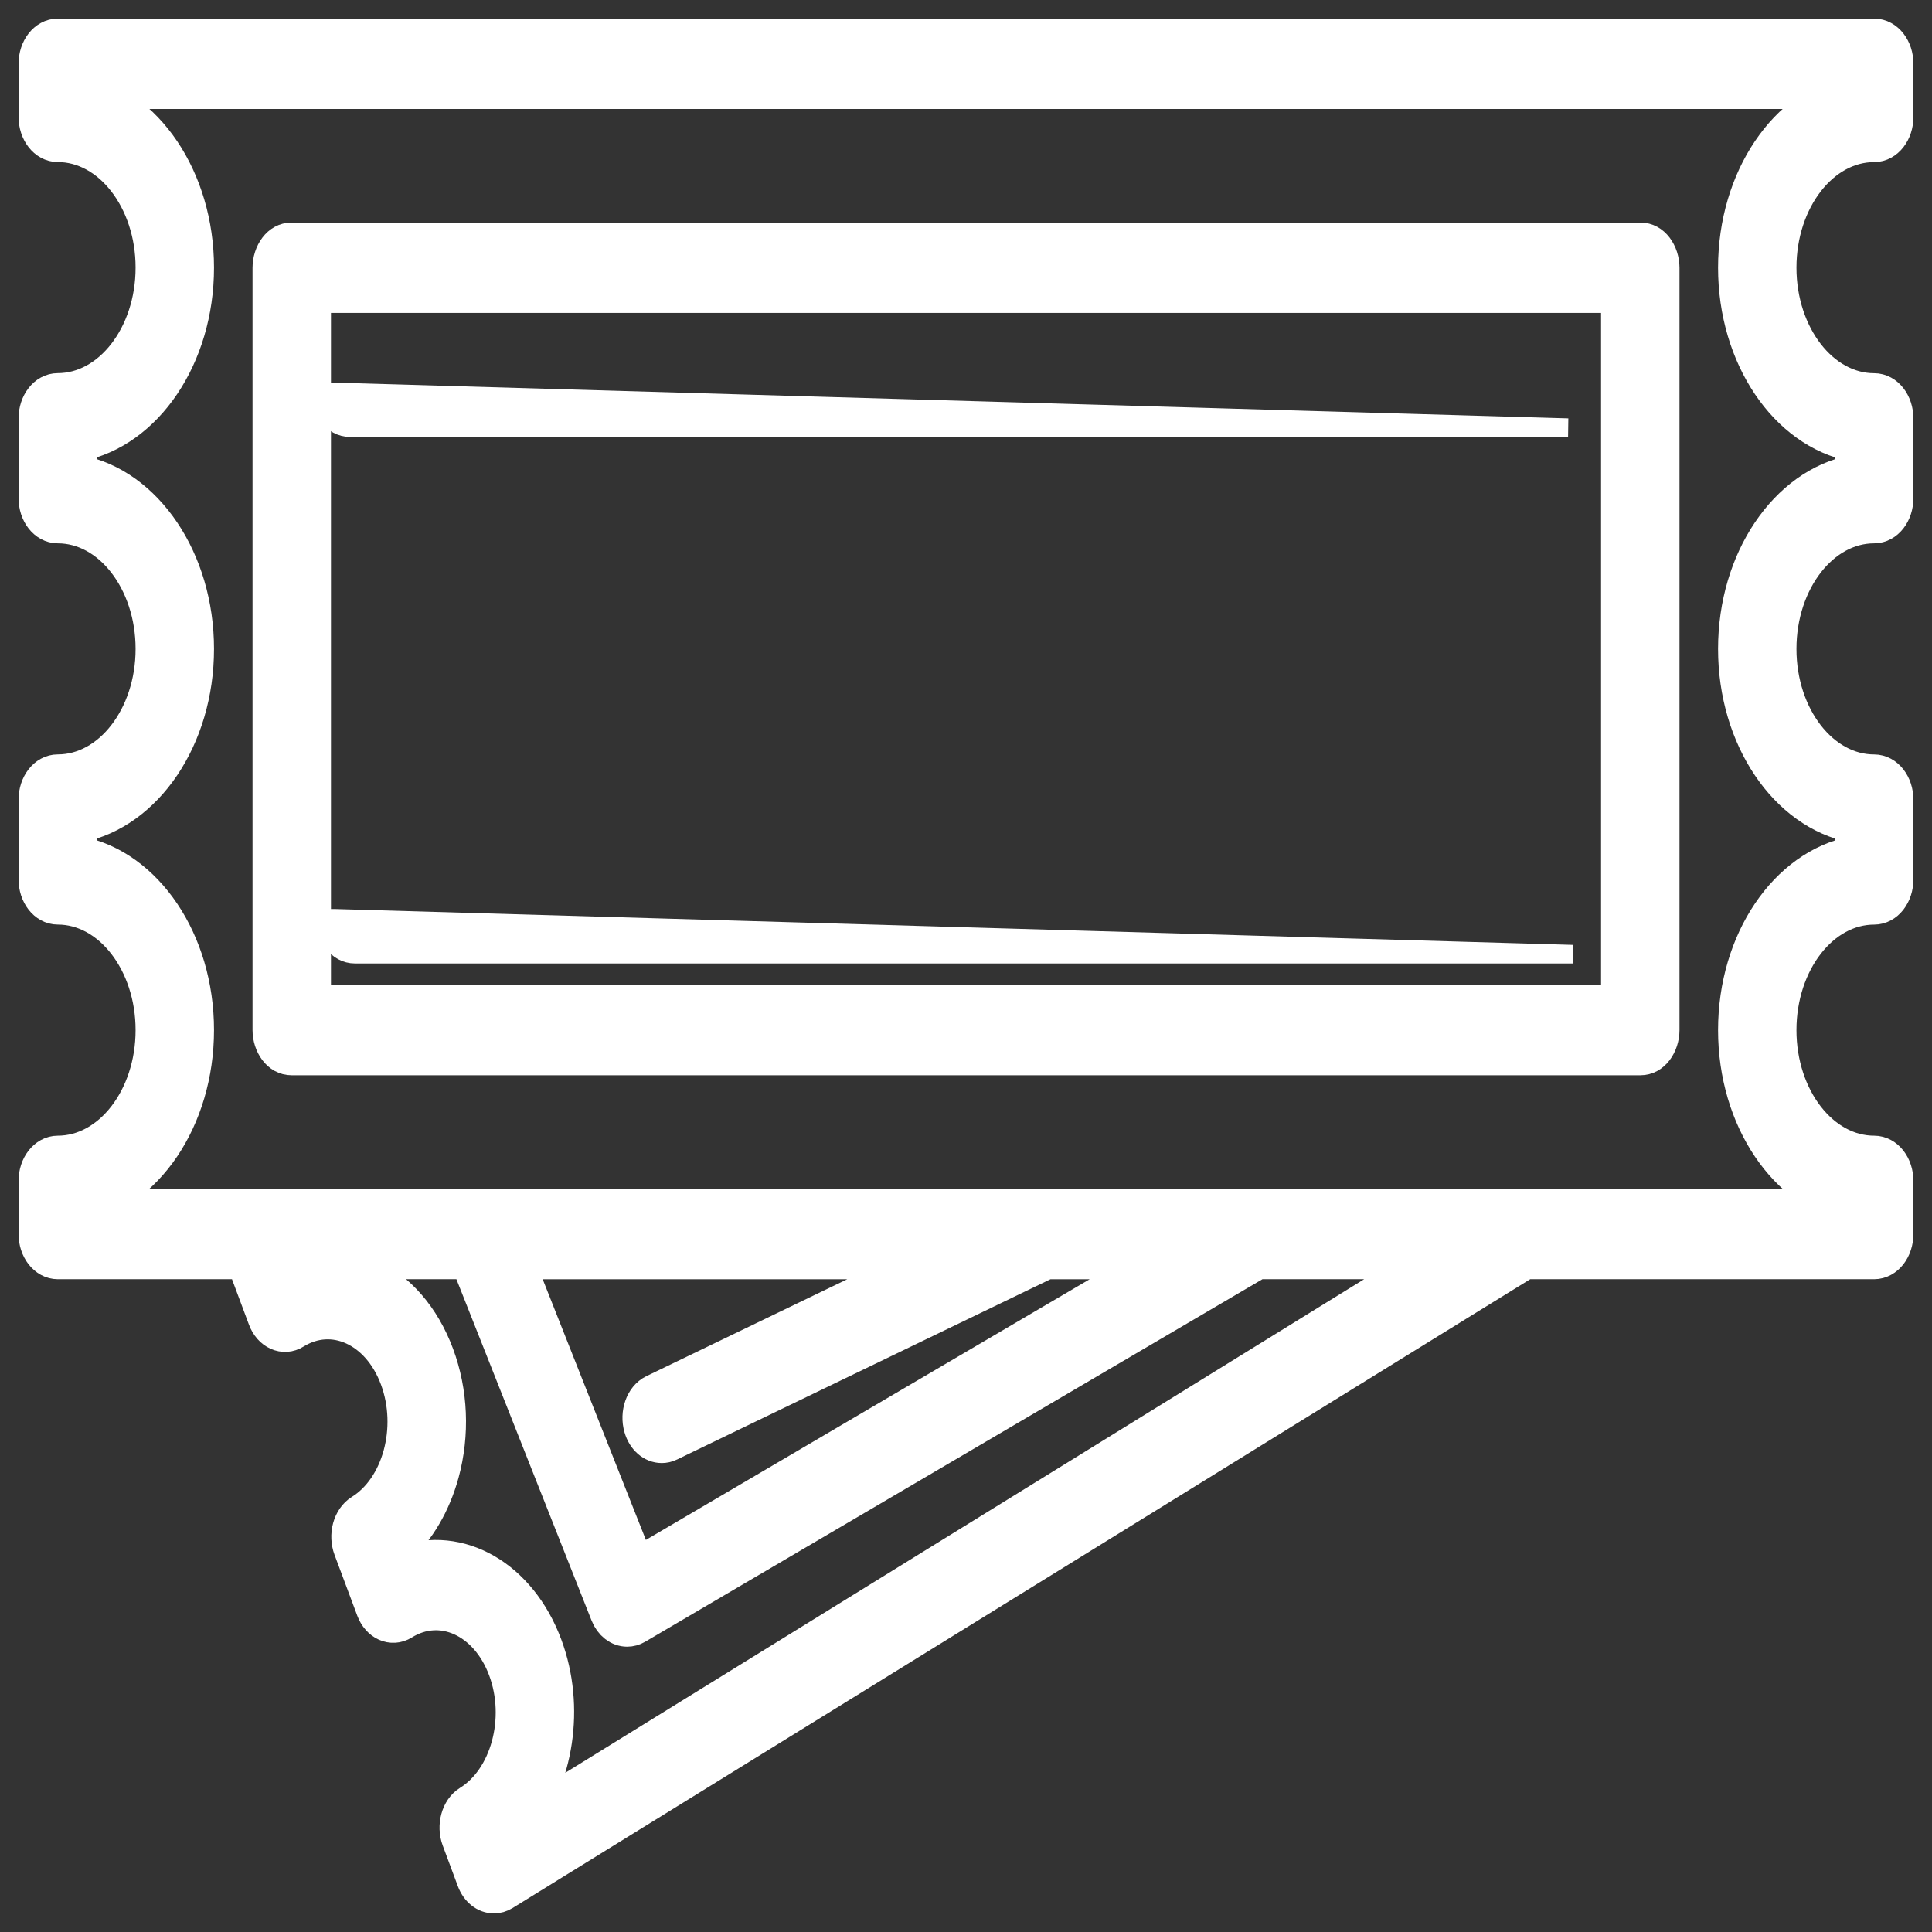 <svg width="52" height="52" viewBox="0 0 52 52" fill="none" xmlns="http://www.w3.org/2000/svg">
<rect x="0" y="0" width="52" height="52" fill="#333333" stroke="none"/>
<g id="Group">
<g id="Vector">
<mask id="path-1-outside-1_452_3589" maskUnits="userSpaceOnUse" x="0" y="0" width="52" height="52" fill="black">
<rect fill="white" width="52" height="52"/>
<path d="M50.444 3.863C50.751 3.863 51 3.542 51 3.147V1.716C51 1.32 50.751 1 50.444 1H1.556C1.249 1 1 1.32 1 1.716V3.146C1 3.541 1.249 3.862 1.556 3.862C2.986 3.863 4.149 5.362 4.149 7.203C4.149 9.044 2.986 10.542 1.556 10.543C1.249 10.543 1 10.864 1 11.26V13.409C1 13.804 1.249 14.124 1.556 14.124C2.986 14.124 4.149 15.623 4.149 17.466C4.149 19.306 2.986 20.805 1.556 20.805C1.249 20.804 1 21.125 1 21.52V23.669C1 24.064 1.249 24.385 1.556 24.385C2.986 24.386 4.149 25.884 4.149 27.726C4.149 29.567 2.986 31.066 1.556 31.067C1.249 31.067 1 31.387 1 31.782V33.214C1 33.61 1.249 33.93 1.556 33.93H6.591L7.17 35.481C7.304 35.839 7.64 35.987 7.911 35.816C8.959 35.167 10.221 35.74 10.722 37.091C11.225 38.442 10.782 40.066 9.732 40.715C9.6 40.798 9.498 40.945 9.449 41.123C9.4 41.302 9.408 41.501 9.472 41.672L10.084 43.31C10.217 43.668 10.552 43.816 10.824 43.646C11.871 42.997 13.134 43.57 13.635 44.921C14.137 46.269 13.694 47.896 12.645 48.545C12.37 48.715 12.252 49.143 12.385 49.5L12.792 50.593C12.887 50.849 13.087 51 13.293 51C13.374 51 13.455 50.977 13.533 50.93L41.044 33.93H48.127H50.443C50.75 33.93 50.999 33.61 50.999 33.214V31.782C50.999 31.387 50.75 31.067 50.443 31.067C49.014 31.067 47.852 29.569 47.852 27.726C47.852 25.884 49.014 24.386 50.443 24.386C50.75 24.386 50.999 24.066 50.999 23.671V21.522C50.999 21.126 50.75 20.806 50.443 20.806C49.014 20.806 47.852 19.308 47.852 17.466C47.852 15.623 49.014 14.124 50.443 14.124C50.75 14.124 50.999 13.804 50.999 13.409V11.261C50.999 10.865 50.75 10.545 50.443 10.545C49.014 10.545 47.852 9.046 47.852 7.203C47.853 5.362 49.015 3.863 50.444 3.863ZM13.963 49.076C14.934 47.868 15.253 45.952 14.639 44.303C13.953 42.461 12.343 41.565 10.865 42.102L10.694 41.642C11.23 41.15 11.635 40.458 11.859 39.644C12.144 38.598 12.096 37.471 11.724 36.473C11.352 35.474 10.701 34.721 9.89 34.353C9.255 34.063 8.582 34.04 7.952 34.272L7.824 33.929H8.593H12.624L16.386 43.431C16.484 43.678 16.678 43.821 16.881 43.821C16.957 43.821 17.038 43.8 17.111 43.757L33.845 33.929H38.478L13.963 49.076ZM17.289 38.413C17.372 38.701 17.584 38.878 17.809 38.878C17.875 38.878 17.939 38.865 18.004 38.833L28.159 33.931H31.167L17.134 42.174L13.871 33.931H24.991L17.613 37.491C17.327 37.63 17.181 38.042 17.289 38.413ZM49.889 11.924V12.746C48.11 13.093 46.742 15.078 46.742 17.466C46.742 19.854 48.11 21.838 49.889 22.183V23.007C48.11 23.354 46.742 25.337 46.742 27.725C46.742 30.113 48.11 32.097 49.889 32.442V32.497H48.129H8.593H2.111V32.442C3.892 32.094 5.26 30.11 5.26 27.724C5.26 25.337 3.892 23.352 2.111 23.006V22.181C3.892 21.835 5.26 19.852 5.26 17.466C5.26 15.078 3.892 13.091 2.111 12.746V11.922C3.892 11.574 5.26 9.591 5.26 7.205C5.26 4.818 3.892 2.832 2.111 2.486V2.433H49.889V2.487C48.11 2.834 46.742 4.817 46.742 7.205C46.742 9.593 48.111 11.577 49.889 11.924Z"/>
</mask>
<path d="M50.444 3.863C50.751 3.863 51 3.542 51 3.147V1.716C51 1.32 50.751 1 50.444 1H1.556C1.249 1 1 1.32 1 1.716V3.146C1 3.541 1.249 3.862 1.556 3.862C2.986 3.863 4.149 5.362 4.149 7.203C4.149 9.044 2.986 10.542 1.556 10.543C1.249 10.543 1 10.864 1 11.26V13.409C1 13.804 1.249 14.124 1.556 14.124C2.986 14.124 4.149 15.623 4.149 17.466C4.149 19.306 2.986 20.805 1.556 20.805C1.249 20.804 1 21.125 1 21.52V23.669C1 24.064 1.249 24.385 1.556 24.385C2.986 24.386 4.149 25.884 4.149 27.726C4.149 29.567 2.986 31.066 1.556 31.067C1.249 31.067 1 31.387 1 31.782V33.214C1 33.61 1.249 33.93 1.556 33.93H6.591L7.17 35.481C7.304 35.839 7.64 35.987 7.911 35.816C8.959 35.167 10.221 35.74 10.722 37.091C11.225 38.442 10.782 40.066 9.732 40.715C9.6 40.798 9.498 40.945 9.449 41.123C9.4 41.302 9.408 41.501 9.472 41.672L10.084 43.31C10.217 43.668 10.552 43.816 10.824 43.646C11.871 42.997 13.134 43.57 13.635 44.921C14.137 46.269 13.694 47.896 12.645 48.545C12.37 48.715 12.252 49.143 12.385 49.5L12.792 50.593C12.887 50.849 13.087 51 13.293 51C13.374 51 13.455 50.977 13.533 50.93L41.044 33.93H48.127H50.443C50.75 33.93 50.999 33.61 50.999 33.214V31.782C50.999 31.387 50.75 31.067 50.443 31.067C49.014 31.067 47.852 29.569 47.852 27.726C47.852 25.884 49.014 24.386 50.443 24.386C50.75 24.386 50.999 24.066 50.999 23.671V21.522C50.999 21.126 50.75 20.806 50.443 20.806C49.014 20.806 47.852 19.308 47.852 17.466C47.852 15.623 49.014 14.124 50.443 14.124C50.75 14.124 50.999 13.804 50.999 13.409V11.261C50.999 10.865 50.75 10.545 50.443 10.545C49.014 10.545 47.852 9.046 47.852 7.203C47.853 5.362 49.015 3.863 50.444 3.863ZM13.963 49.076C14.934 47.868 15.253 45.952 14.639 44.303C13.953 42.461 12.343 41.565 10.865 42.102L10.694 41.642C11.23 41.15 11.635 40.458 11.859 39.644C12.144 38.598 12.096 37.471 11.724 36.473C11.352 35.474 10.701 34.721 9.89 34.353C9.255 34.063 8.582 34.04 7.952 34.272L7.824 33.929H8.593H12.624L16.386 43.431C16.484 43.678 16.678 43.821 16.881 43.821C16.957 43.821 17.038 43.8 17.111 43.757L33.845 33.929H38.478L13.963 49.076ZM17.289 38.413C17.372 38.701 17.584 38.878 17.809 38.878C17.875 38.878 17.939 38.865 18.004 38.833L28.159 33.931H31.167L17.134 42.174L13.871 33.931H24.991L17.613 37.491C17.327 37.63 17.181 38.042 17.289 38.413ZM49.889 11.924V12.746C48.11 13.093 46.742 15.078 46.742 17.466C46.742 19.854 48.11 21.838 49.889 22.183V23.007C48.11 23.354 46.742 25.337 46.742 27.725C46.742 30.113 48.11 32.097 49.889 32.442V32.497H48.129H8.593H2.111V32.442C3.892 32.094 5.26 30.11 5.26 27.724C5.26 25.337 3.892 23.352 2.111 23.006V22.181C3.892 21.835 5.26 19.852 5.26 17.466C5.26 15.078 3.892 13.091 2.111 12.746V11.922C3.892 11.574 5.26 9.591 5.26 7.205C5.26 4.818 3.892 2.832 2.111 2.486V2.433H49.889V2.487C48.11 2.834 46.742 4.817 46.742 7.205C46.742 9.593 48.111 11.577 49.889 11.924Z" fill="white"/>
<path d="M50.444 3.863C50.751 3.863 51 3.542 51 3.147V1.716C51 1.32 50.751 1 50.444 1H1.556C1.249 1 1 1.32 1 1.716V3.146C1 3.541 1.249 3.862 1.556 3.862C2.986 3.863 4.149 5.362 4.149 7.203C4.149 9.044 2.986 10.542 1.556 10.543C1.249 10.543 1 10.864 1 11.26V13.409C1 13.804 1.249 14.124 1.556 14.124C2.986 14.124 4.149 15.623 4.149 17.466C4.149 19.306 2.986 20.805 1.556 20.805C1.249 20.804 1 21.125 1 21.52V23.669C1 24.064 1.249 24.385 1.556 24.385C2.986 24.386 4.149 25.884 4.149 27.726C4.149 29.567 2.986 31.066 1.556 31.067C1.249 31.067 1 31.387 1 31.782V33.214C1 33.61 1.249 33.93 1.556 33.93H6.591L7.17 35.481C7.304 35.839 7.64 35.987 7.911 35.816C8.959 35.167 10.221 35.74 10.722 37.091C11.225 38.442 10.782 40.066 9.732 40.715C9.6 40.798 9.498 40.945 9.449 41.123C9.4 41.302 9.408 41.501 9.472 41.672L10.084 43.31C10.217 43.668 10.552 43.816 10.824 43.646C11.871 42.997 13.134 43.57 13.635 44.921C14.137 46.269 13.694 47.896 12.645 48.545C12.37 48.715 12.252 49.143 12.385 49.5L12.792 50.593C12.887 50.849 13.087 51 13.293 51C13.374 51 13.455 50.977 13.533 50.93L41.044 33.93H48.127H50.443C50.75 33.93 50.999 33.61 50.999 33.214V31.782C50.999 31.387 50.75 31.067 50.443 31.067C49.014 31.067 47.852 29.569 47.852 27.726C47.852 25.884 49.014 24.386 50.443 24.386C50.75 24.386 50.999 24.066 50.999 23.671V21.522C50.999 21.126 50.75 20.806 50.443 20.806C49.014 20.806 47.852 19.308 47.852 17.466C47.852 15.623 49.014 14.124 50.443 14.124C50.75 14.124 50.999 13.804 50.999 13.409V11.261C50.999 10.865 50.75 10.545 50.443 10.545C49.014 10.545 47.852 9.046 47.852 7.203C47.853 5.362 49.015 3.863 50.444 3.863ZM13.963 49.076C14.934 47.868 15.253 45.952 14.639 44.303C13.953 42.461 12.343 41.565 10.865 42.102L10.694 41.642C11.23 41.15 11.635 40.458 11.859 39.644C12.144 38.598 12.096 37.471 11.724 36.473C11.352 35.474 10.701 34.721 9.89 34.353C9.255 34.063 8.582 34.04 7.952 34.272L7.824 33.929H8.593H12.624L16.386 43.431C16.484 43.678 16.678 43.821 16.881 43.821C16.957 43.821 17.038 43.8 17.111 43.757L33.845 33.929H38.478L13.963 49.076ZM17.289 38.413C17.372 38.701 17.584 38.878 17.809 38.878C17.875 38.878 17.939 38.865 18.004 38.833L28.159 33.931H31.167L17.134 42.174L13.871 33.931H24.991L17.613 37.491C17.327 37.63 17.181 38.042 17.289 38.413ZM49.889 11.924V12.746C48.11 13.093 46.742 15.078 46.742 17.466C46.742 19.854 48.11 21.838 49.889 22.183V23.007C48.11 23.354 46.742 25.337 46.742 27.725C46.742 30.113 48.11 32.097 49.889 32.442V32.497H48.129H8.593H2.111V32.442C3.892 32.094 5.26 30.11 5.26 27.724C5.26 25.337 3.892 23.352 2.111 23.006V22.181C3.892 21.835 5.26 19.852 5.26 17.466C5.26 15.078 3.892 13.091 2.111 12.746V11.922C3.892 11.574 5.26 9.591 5.26 7.205C5.26 4.818 3.892 2.832 2.111 2.486V2.433H49.889V2.487C48.11 2.834 46.742 4.817 46.742 7.205C46.742 9.593 48.111 11.577 49.889 11.924Z" stroke="white" mask="url(#path-1-outside-1_452_3589)"/>
</g>
<path id="Vector_2" d="M44.954 7.206V7.206C44.954 6.735 44.648 6.24 44.149 6.24H7.852C7.352 6.24 7.047 6.735 7.047 7.206V27.725C7.047 28.196 7.352 28.691 7.852 28.691H44.149C44.648 28.691 44.954 28.196 44.954 27.725V7.206ZM43.343 26.759H8.658V8.172H43.343V26.759Z" fill="white" stroke="white" stroke-width="0.5"/>
<path id="Vector_3" d="M9.427 11.511H42.205L8.871 10.545L8.621 10.545C8.621 10.545 8.621 10.545 8.621 10.545C8.621 10.545 8.621 10.545 8.621 10.545C8.621 11.015 8.927 11.511 9.427 11.511Z" fill="white" stroke="white" stroke-width="0.5"/>
<path id="Vector_4" d="M9.556 25.682H42.333L9 24.716L8.75 24.716C8.75 24.716 8.75 24.716 8.75 24.716C8.75 24.716 8.75 24.716 8.75 24.716C8.75 25.186 9.056 25.682 9.556 25.682Z" fill="white" stroke="white" stroke-width="0.5"/>
</g>
</svg>
